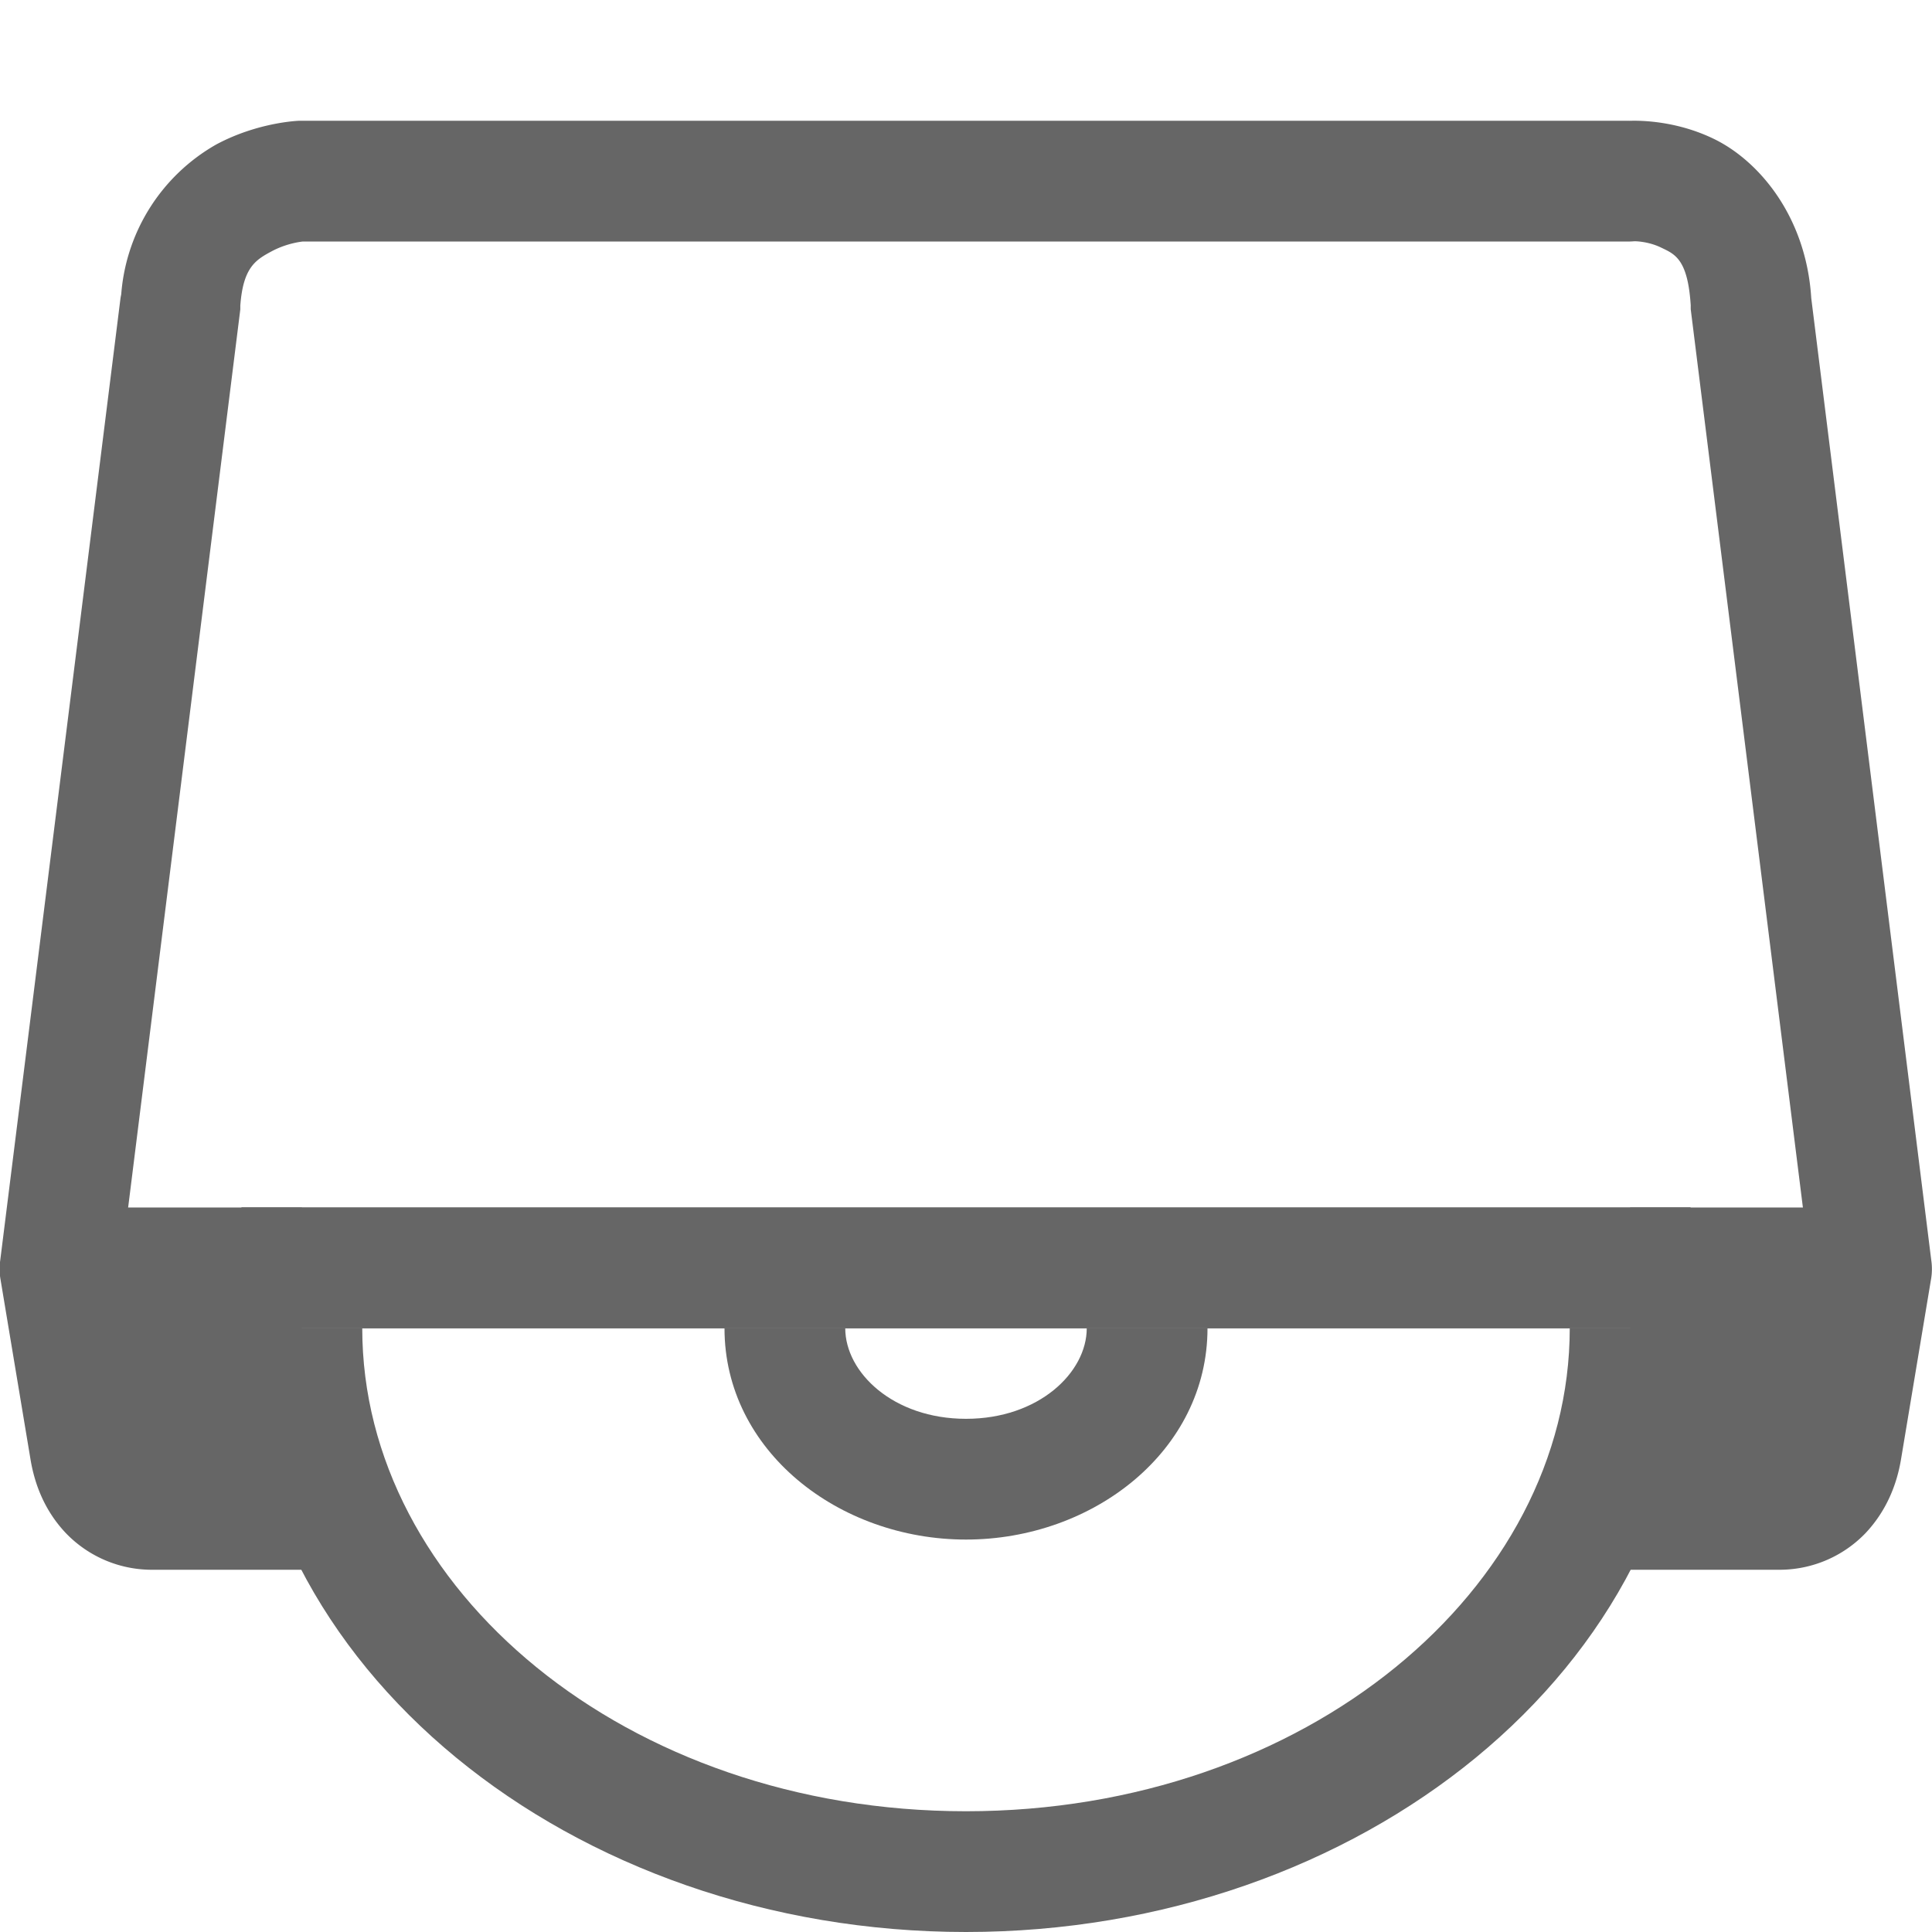 <?xml version="1.0" encoding="UTF-8" standalone="no"?>
<svg
   height="16"
   width="16"
   version="1.1"
   id="svg4"
   xmlns="http://www.w3.org/2000/svg"
   xmlns:svg="http://www.w3.org/2000/svg">
  <defs
     id="defs4" />
  <g
     color="#000000"
     transform="translate(-1133,-121)"
     id="g4"
     style="fill:#666666;fill-opacity:1">
    <path
       d="m 1135.48,122 c 0,0 -0.34,0.009 -0.69,0.197 a 1.564,1.564 0 0 0 -0.788,1.27 v -0.03 l -1,8 a 0.5,0.5 0 0 0 0,0.145 l 0.25,1.5 c 0.036,0.22 0.123,0.433 0.29,0.611 a 0.987,0.987 0 0 0 0.702,0.307 h 1.25 a 0.5,0.5 0 1 0 0,-1 h -1.224 c -0.01,-0.01 -0.023,-0.035 -0.031,-0.082 l -0.239,-1.428 0.99,-7.927 a 0.5,0.5 0 0 0 0,-0.03 c 0.023,-0.322 0.13,-0.382 0.262,-0.453 0.132,-0.07 0.258,-0.08 0.258,-0.08 h 10.99 a 0.5,0.5 0 0 0 0.035,-0.002 c 0,0 0.11,-0.002 0.223,0.053 0.112,0.054 0.22,0.094 0.244,0.48 a 0.5,0.5 0 0 0 0,0.031 l 0.99,7.928 -0.236,1.428 c -0.01,0.047 -0.027,0.072 -0.033,0.082 h -1.223 a 0.5,0.5 0 1 0 0,1 h 1.25 a 0.987,0.987 0 0 0 0.703,-0.307 c 0.166,-0.178 0.255,-0.392 0.291,-0.611 l 0.25,-1.5 a 0.5,0.5 0 0 0 0,-0.145 L 1148,123.469 c -0.042,-0.678 -0.435,-1.139 -0.807,-1.319 -0.371,-0.18 -0.726,-0.148 -0.726,-0.148 L 1146.5,122 h -11 a 0.5,0.5 0 0 0 -0.02,0 z"
       fill="#666"
       fill-rule="evenodd"
       font-family="sans-serif"
       font-weight="400"
       overflow="visible"
       style="line-height:normal;font-variant-ligatures:normal;font-variant-position:normal;font-variant-caps:normal;font-variant-numeric:normal;font-variant-alternates:normal;font-feature-settings:normal;text-indent:0;text-align:start;text-decoration-line:none;text-decoration-style:solid;text-decoration-color:#000000;text-transform:none;text-orientation:mixed;shape-padding:0;isolation:auto;mix-blend-mode:normal;fill:#666666;fill-opacity:1"
       white-space="normal"
       id="path2" />
    <path
       d="m 1133.5,131 v 2 h 2 v -2 z m 13,0 v 2 h 2 v -2 z"
       fill="#666"
       fill-rule="evenodd"
       font-family="sans-serif"
       font-weight="400"
       overflow="visible"
       style="line-height:normal;font-variant-ligatures:normal;font-variant-position:normal;font-variant-caps:normal;font-variant-numeric:normal;font-variant-alternates:normal;font-feature-settings:normal;text-indent:0;text-align:start;text-decoration-line:none;text-decoration-style:solid;text-decoration-color:#000000;text-transform:none;text-orientation:mixed;shape-padding:0;isolation:auto;mix-blend-mode:normal;fill:#666666;fill-opacity:1"
       white-space="normal"
       id="path3" />
    <path
       d="m 1135,131 v 1 h 12 v -1 z"
       fill="#666"
       fill-rule="evenodd"
       font-family="sans-serif"
       font-weight="400"
       overflow="visible"
       style="line-height:normal;font-variant-ligatures:normal;font-variant-position:normal;font-variant-caps:normal;font-variant-numeric:normal;font-variant-alternates:normal;font-feature-settings:normal;text-indent:0;text-align:start;text-decoration-line:none;text-decoration-style:solid;text-decoration-color:#000000;text-transform:none;text-orientation:mixed;shape-padding:0;isolation:auto;mix-blend-mode:normal;fill:#666666;fill-opacity:1"
       white-space="normal"
       id="path4" />
    <path
       id="path442"
       style="color:#000000;display:inline;fill-rule:evenodd;stroke-linecap:round;stroke-linejoin:round;-inkscape-stroke:none;paint-order:markers fill stroke;fill:#666666;fill-opacity:1"
       d="m 1135,132 c 0,2.816 2.741,5 6,5 3.259,0 6,-2.184 6,-5 h -1 c 0,2.155 -2.183,4 -5,4 -2.817,0 -5,-1.845 -5,-4 z" />
    <path
       id="ellipse1050"
       style="color:#000000;fill-rule:evenodd;stroke-linecap:round;stroke-linejoin:round;-inkscape-stroke:none;paint-order:markers fill stroke;fill:#666666;fill-opacity:1"
       d="m 1139,132 c 0,1.015 0.946,1.75 2,1.75 1.054,0 2,-0.735 2,-1.75 h -1 c 0,0.366 -0.397,0.75 -1,0.75 -0.603,0 -1,-0.384 -1,-0.75 z" />
    <rect
       style="opacity:1;fill:#666666;fill-opacity:1;fill-rule:evenodd;stroke:none;stroke-width:1;stroke-linecap:round;stroke-linejoin:round;stroke-dasharray:none;paint-order:markers fill stroke;stop-color:#000000"
       id="rect1104"
       width="12"
       height="1"
       x="1135"
       y="131" />
  </g>
</svg>
